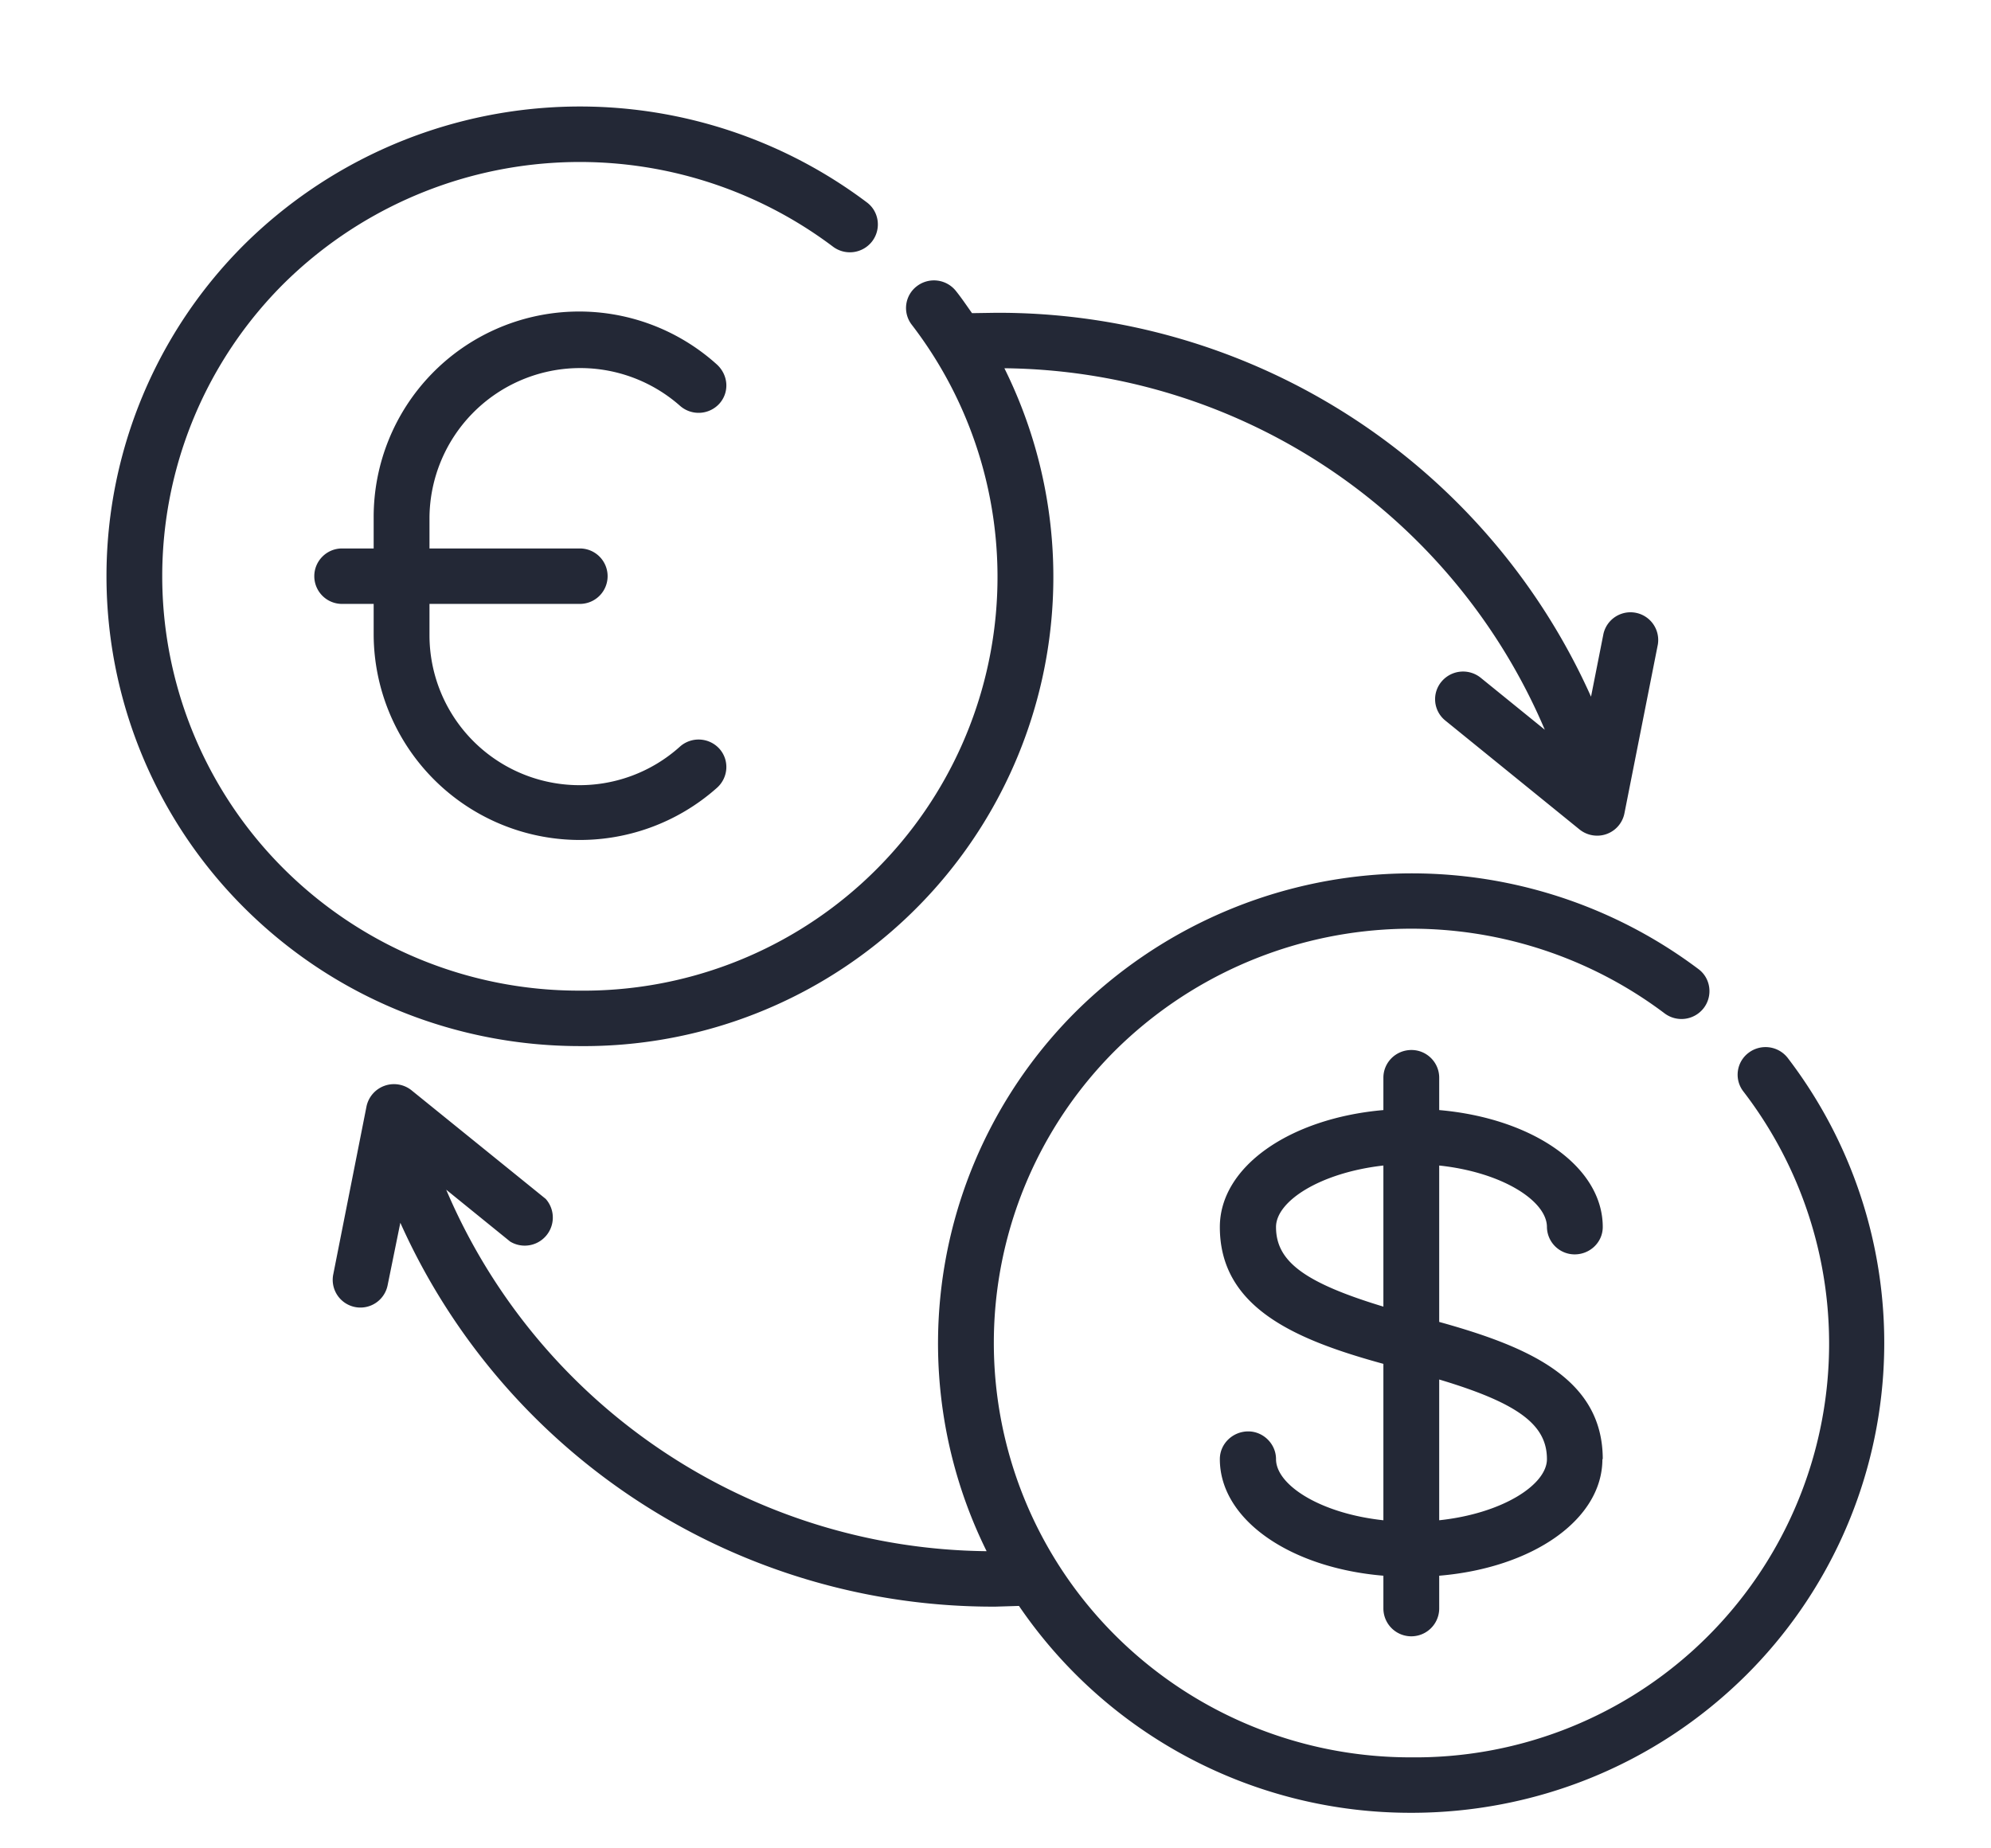 <svg xmlns="http://www.w3.org/2000/svg" xmlns:xlink="http://www.w3.org/1999/xlink" width="56" height="52" viewBox="0 0 56 52"><defs><path id="qqfpa" d="M738.63 7937.13l-.94 4.75a.78.78 0 0 1-.77.63.79.79 0 0 1-.5-.18l-3.77-3.06a.77.77 0 0 1-.1-1.1.79.79 0 0 1 1.1-.1l1.8 1.46a16.7 16.7 0 0 0-15.2-10.17 13.2 13.2 0 0 1-11.94 19.07c-3.41 0-6.82-1.29-9.42-3.87a13.17 13.17 0 0 1 0-18.7 13.42 13.42 0 0 1 17.5-1.16c.34.26.4.75.14 1.09a.79.79 0 0 1-1.1.15 11.84 11.84 0 0 0-15.43 1.02 11.62 11.62 0 0 0 0 16.5 11.76 11.76 0 0 0 8.3 3.41 11.64 11.64 0 0 0 9.34-18.74.77.77 0 0 1 .15-1.08.79.79 0 0 1 1.1.14c.16.2.3.41.45.62l.66-.01a18.26 18.26 0 0 1 16.75 10.8l.35-1.77a.78.78 0 0 1 1.53.3zm2.48 29c-2.6 2.58-6 3.87-9.41 3.87a13.32 13.32 0 0 1-11.04-5.82l-.66.02a18.26 18.26 0 0 1-16.74-10.8l-.36 1.77a.78.78 0 0 1-.92.6.78.78 0 0 1-.61-.9l.94-4.75a.79.79 0 0 1 1.26-.45l3.78 3.06a.79.79 0 0 1-1 1.2l-1.8-1.46a16.7 16.7 0 0 0 15.2 10.17 13.18 13.18 0 0 1 2.53-15.2 13.42 13.42 0 0 1 17.5-1.17c.34.26.4.75.14 1.09a.79.79 0 0 1-1.1.15 11.84 11.84 0 0 0-15.43 1.02 11.62 11.62 0 0 0 0 16.5 11.75 11.75 0 0 0 8.3 3.41 11.64 11.64 0 0 0 9.34-18.74.77.77 0 0 1 .15-1.08.79.79 0 0 1 1.1.14 13.19 13.19 0 0 1-1.17 17.37zm-4.04-6.08c0 1.7-1.96 3.06-4.59 3.28v.92a.78.78 0 1 1-1.57 0v-.92c-2.63-.22-4.6-1.58-4.6-3.28 0-.43.36-.78.8-.78.42 0 .78.35.78.78 0 .73 1.25 1.53 3.02 1.72v-4.4c-2.48-.68-4.6-1.58-4.6-3.85 0-1.7 1.97-3.06 4.6-3.29v-.91c0-.43.35-.78.79-.78.43 0 .78.35.78.78v.91c2.63.23 4.6 1.59 4.6 3.29 0 .43-.36.77-.79.77a.78.78 0 0 1-.78-.77c0-.73-1.25-1.54-3.03-1.73v4.4c2.48.69 4.6 1.58 4.6 3.86zm-6.16-8.26c-1.77.2-3.02 1-3.02 1.73 0 .96.78 1.56 3.02 2.24zm4.6 8.26c0-.96-.79-1.57-3.03-2.24v3.96c1.78-.19 3.03-1 3.03-1.72zm-23.28-19.99c.29.32.26.81-.06 1.1a5.8 5.8 0 0 1-9.66-4.29v-.88h-.89a.78.78 0 0 1-.78-.78c0-.43.35-.78.78-.78h.89v-.88a5.78 5.78 0 0 1 9.66-4.29c.32.3.35.78.06 1.1a.79.79 0 0 1-1.1.06 4.24 4.24 0 0 0-7.05 3.13v.88h4.23a.78.78 0 0 1 0 1.56h-4.23v.88a4.22 4.22 0 0 0 7.05 3.13.79.79 0 0 1 1.1.06z"/></defs><g><g transform="translate(-692 -7919)"><use fill="#232836" xlink:href="#qqfpa"/></g></g></svg>
